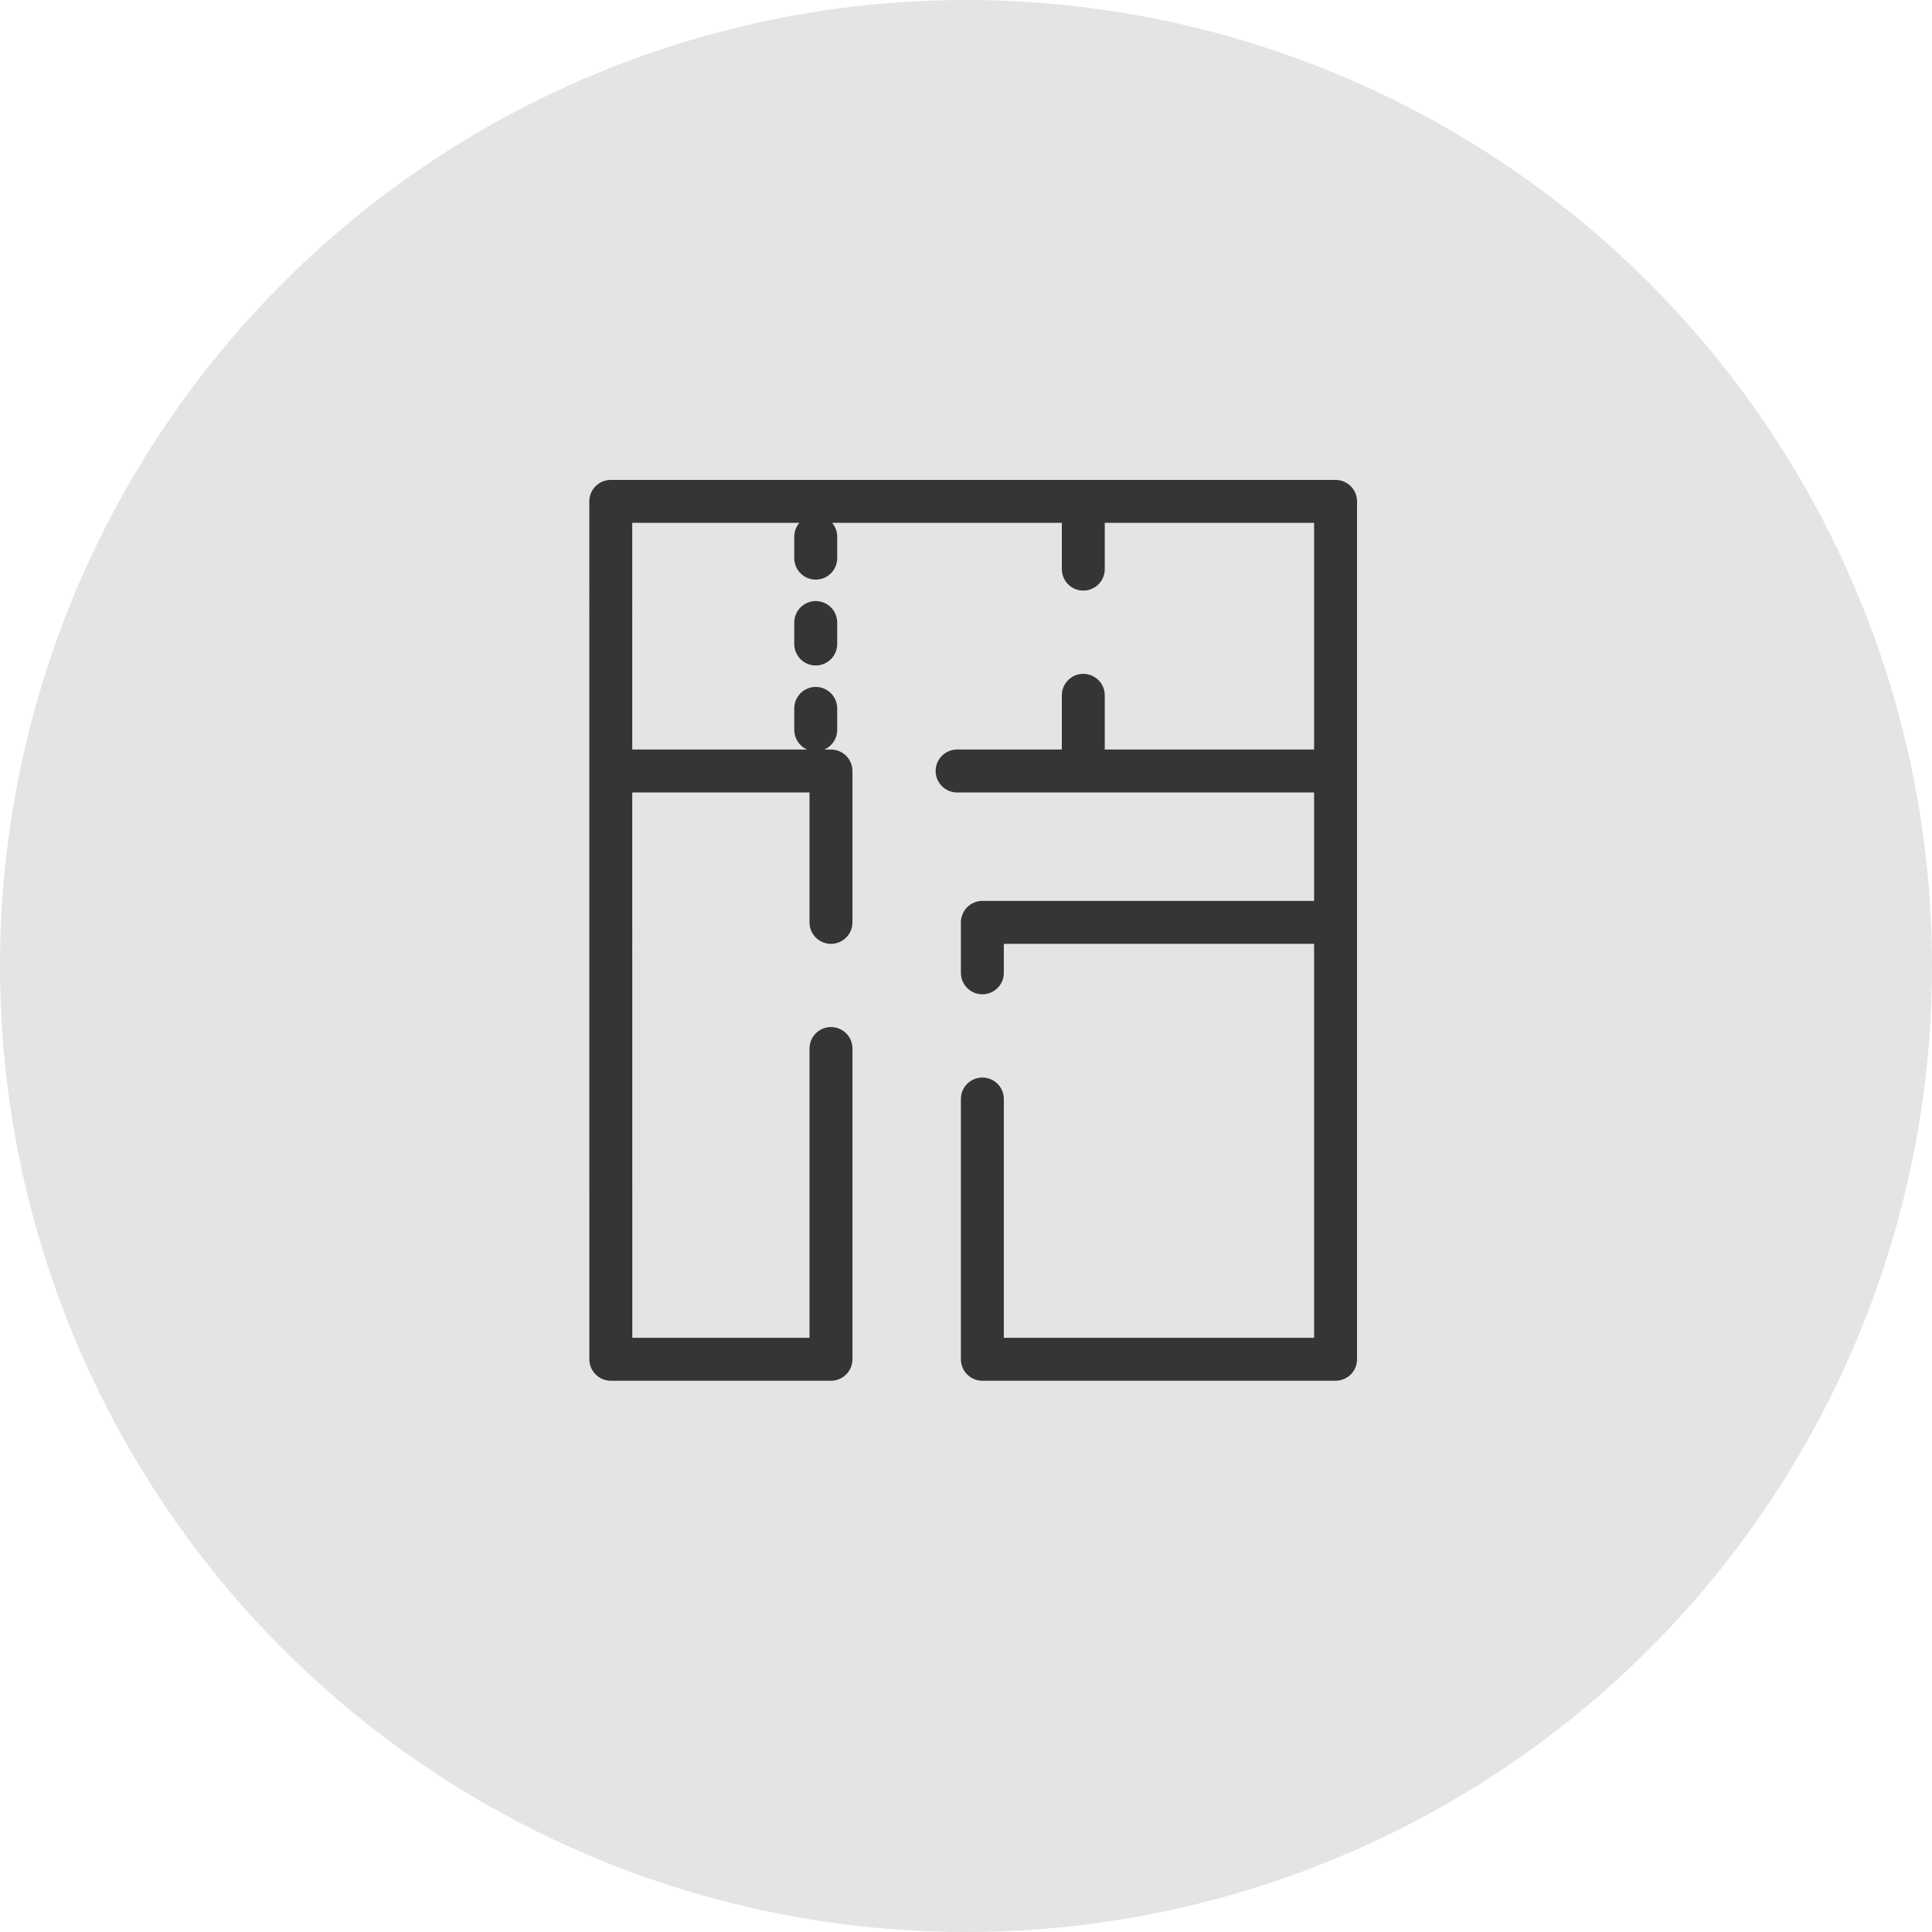 <svg width="45" height="45" viewBox="0 0 45 45" fill="none" xmlns="http://www.w3.org/2000/svg">
<circle opacity="0.45" cx="22.5" cy="22.5" r="22.5" fill="#C4C4C4"/>
<g clip-path="url(#clip0)">
<path d="M22.881 25.598L22.881 31.66L31.108 31.66L31.108 21.484M31.108 21.484L22.881 21.484L22.881 22.659M31.108 21.484L31.108 17.958M14.653 17.958L19.355 17.958L19.355 21.484M22.293 17.958L25.232 17.958M31.108 17.958L31.108 11.678L25.232 11.678M31.108 17.958L25.232 17.958M19.355 24.422L19.355 31.66L14.227 31.66L14.226 11.678L25.232 11.678M25.232 17.958L25.232 16.195M25.232 11.678L25.232 13.256M19 12.5V13M19 14.5L19 15M19 16.5L19 17" stroke="#353535" stroke-linecap="round" stroke-linejoin="round"/>
</g>
<defs>
<clipPath id="clip0">
<rect width="25" height="25" fill="white" transform="translate(10 10)"/>
</clipPath>
</defs>
</svg>

